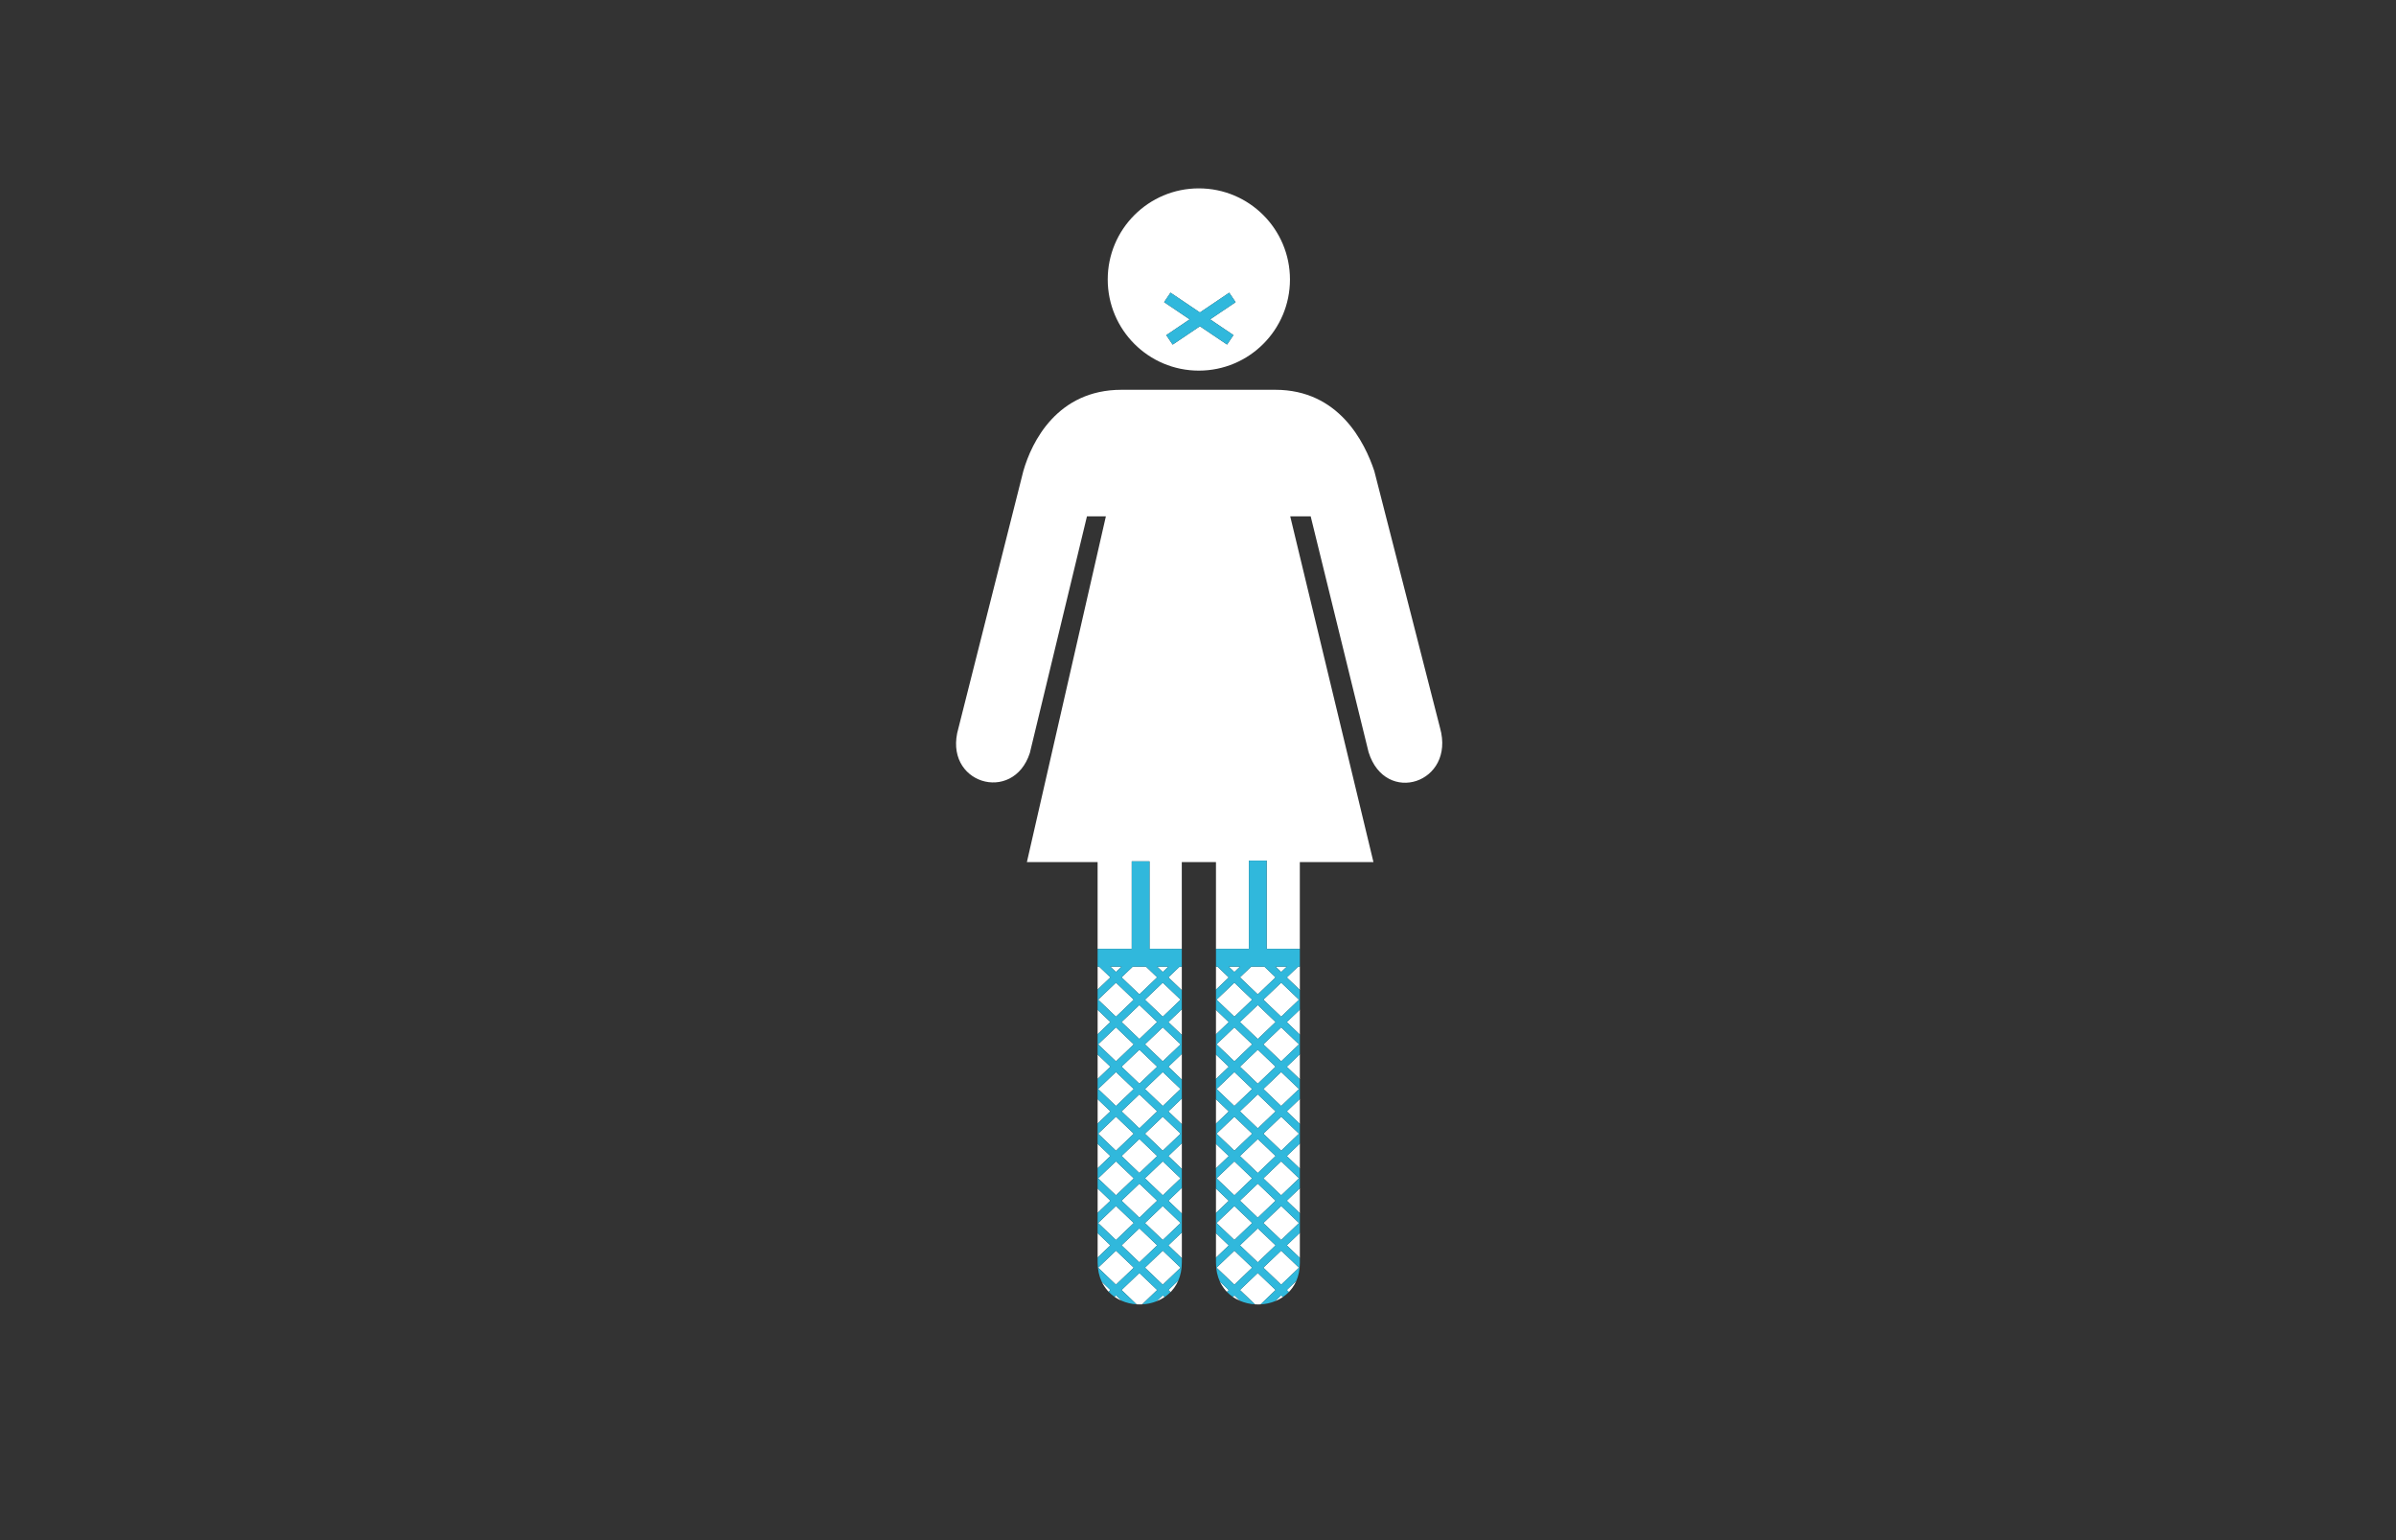 <?xml version="1.0" encoding="utf-8"?>
<!-- Generator: Adobe Illustrator 16.0.0, SVG Export Plug-In . SVG Version: 6.00 Build 0)  -->
<!DOCTYPE svg PUBLIC "-//W3C//DTD SVG 1.1//EN" "http://www.w3.org/Graphics/SVG/1.1/DTD/svg11.dtd">
<svg version="1.1" id="Layer_1" xmlns="http://www.w3.org/2000/svg" xmlns:xlink="http://www.w3.org/1999/xlink" x="0px" y="0px"
	 width="420px" height="270px" viewBox="0 0 420 270" enable-background="new 0 0 420 270" xml:space="preserve">
<rect x="0" y="0" width="420" height="270" fill="#333333" stroke="none"/>
<g>
	<path fill="#FFFFFF" d="M252.425,127.599l-11.519-45.02c-1.687-5.058-6.213-14.246-17.355-14.246h-26.964
		c-11.248,0-15.74,9.117-17.205,14.246l-11.374,45.062c-2.838,9.694,9.582,13.407,12.516,4.36l10.012-41.482h3.317l-13.845,60.61
		h6.583h5.811l0.001,13.828v0.335v0.353v0.697h1.223h0.363h0.362h2.537h0.363h0.361h0.774v-1.129v-0.346v-0.346v-2.031v-0.346
		v-0.346v-1.864v-0.686v-1.869v-0.345v-0.337v-5.696h3.116v5.27v0.338v0.352v1.868v0.339v0.354v0.15v0.336v0.346v1.868v0.346v0.346
		v1.184v0.346v0.346v1.553h0.33h0.361h0.363h2.537h0.362h0.362h1.344v-0.585l0-0.347v-0.336l-0.002-13.945h2.977h0.377h2.637v13.838
		v0.334v0.363v0.678h1.231h0.363h0.361h2.536h0.364h0.361h0.556v-1.337v-0.346v-0.346v-1.615v-0.346v-0.346v-1.853v-0.363v-0.404
		v-0.33v-1.869v-0.361v-0.339v-5.616h3.116v5.611v0.336v0.362v1.869v0.327v0.424v0.36v1.853v0.346v0.347v1.6v0.347v0.346v1.344
		h0.549h0.361h0.363h2.536h0.362h0.362h1.28v-0.632v-0.36v-0.339v-13.882h6.204h6.7l-14.589-60.61h3.587l10.146,41.335
		C242.84,141.295,255.154,137.279,252.425,127.599z"/>
	<polygon fill="#FFFFFF" points="204.094,169.457 203.557,169.457 203.194,169.457 202.832,169.457 203.824,170.404 
		204.817,169.457 204.455,169.457 	"/>
	<polygon fill="#FFFFFF" points="192.403,177.033 192.403,177.382 192.403,177.73 192.403,180.616 192.403,180.956 192.404,181.307 
		194.643,179.17 	"/>
	<polygon fill="#FFFFFF" points="200.7,214.404 203.823,217.385 206.947,214.402 203.824,211.423 	"/>
	<polygon fill="#FFFFFF" points="192.404,184.863 192.404,185.212 192.404,185.56 192.404,188.446 192.404,188.787 192.404,189.136 
		194.643,187 	"/>
	<polygon fill="#FFFFFF" points="192.494,222.234 195.617,225.215 198.743,222.232 195.619,219.253 	"/>
	<polygon fill="#FFFFFF" points="199.722,215.339 196.598,218.318 199.722,221.299 202.846,218.318 	"/>
	<polygon fill="#FFFFFF" points="200.7,222.232 203.825,225.215 206.949,222.234 203.823,219.253 	"/>
	<polygon fill="#FFFFFF" points="200.7,183.084 203.823,186.064 206.948,183.082 203.824,180.102 	"/>
	<polygon fill="#FFFFFF" points="192.404,192.694 192.404,193.044 192.404,193.39 192.404,196.274 192.404,196.617 192.404,196.964 
		194.643,194.829 	"/>
	<polygon fill="#FFFFFF" points="196.611,169.457 196.25,169.457 195.887,169.457 195.351,169.457 194.989,169.457 194.626,169.457 
		195.618,170.404 	"/>
	<polygon fill="#FFFFFF" points="200.7,190.913 203.824,193.895 206.947,190.915 203.823,187.934 	"/>
	<polygon fill="#FFFFFF" points="200.7,175.252 203.824,178.234 206.948,175.252 203.824,172.271 	"/>
	<polygon fill="#FFFFFF" points="200.7,206.572 203.824,209.555 206.948,206.575 203.823,203.594 	"/>
	<polygon fill="#FFFFFF" points="206.778,169.457 204.805,171.339 207.163,173.587 207.163,173.251 207.163,172.907 
		207.162,169.783 207.162,169.457 207.142,169.457 	"/>
	<polygon fill="#FFFFFF" points="200.7,198.745 203.823,201.725 206.947,198.743 203.824,195.764 	"/>
	<polygon fill="#FFFFFF" points="192.67,169.457 192.403,169.457 192.403,169.55 192.403,169.902 192.403,172.789 192.403,173.125 
		192.403,173.475 194.643,171.339 	"/>
	<polygon fill="#FFFFFF" points="200.876,169.457 200.513,169.457 200.152,169.457 199.292,169.457 198.93,169.457 198.568,169.457 
		196.598,171.338 199.722,174.318 202.846,171.338 	"/>
	<path fill="#FFFFFF" d="M202.744,228.116c0.239-0.094,0.471-0.201,0.699-0.319c0.163-0.084,0.322-0.174,0.478-0.271
		c0.075-0.046,0.148-0.094,0.221-0.143l-0.313-0.3L202.744,228.116z"/>
	<polygon fill="#FFFFFF" points="207.168,204.919 207.168,204.577 207.168,204.232 207.167,201.1 207.167,200.754 207.167,200.413 
		204.805,202.665 	"/>
	<polygon fill="#FFFFFF" points="199.722,199.68 196.598,202.659 199.722,205.639 202.846,202.659 	"/>
	<polygon fill="#FFFFFF" points="199.722,191.85 196.598,194.829 199.722,197.809 202.846,194.829 	"/>
	<path fill="#FFFFFF" d="M205.186,226.512c0.057-0.058,0.118-0.11,0.173-0.171c0.325-0.356,0.613-0.756,0.861-1.194
		c0.12-0.211,0.229-0.431,0.329-0.661l-1.744,1.663L205.186,226.512z"/>
	<path fill="#FFFFFF" d="M199.722,223.167l-3.125,2.981l2.626,2.507c0.126,0.009,0.252,0.013,0.379,0.016
		c0.078,0.002,0.155,0.006,0.233,0.006c0.126-0.001,0.252-0.01,0.378-0.016l2.632-2.513L199.722,223.167z"/>
	<polygon fill="#FFFFFF" points="199.722,213.469 202.846,210.488 199.722,207.507 196.598,210.488 	"/>
	<polygon fill="#FFFFFF" points="207.166,197.089 207.166,196.744 207.166,196.399 207.166,193.271 207.166,192.925 
		207.166,192.585 204.805,194.837 	"/>
	<polygon fill="#FFFFFF" points="207.169,212.748 207.169,212.407 207.169,212.062 207.168,208.929 207.168,208.583 207.168,208.24 
		204.805,210.493 	"/>
	<polygon fill="#FFFFFF" points="207.165,189.26 207.165,188.914 207.165,188.569 207.165,185.44 207.165,185.095 207.164,184.758 
		204.805,187.01 	"/>
	<polygon fill="#FFFFFF" points="207.17,220.578 207.17,220.239 207.17,219.895 207.17,216.755 207.169,216.409 207.169,216.063 
		204.804,218.32 	"/>
	<polygon fill="#FFFFFF" points="207.164,181.431 207.164,181.083 207.164,180.737 207.163,177.614 207.163,177.269 
		207.163,176.933 204.805,179.182 	"/>
	<polygon fill="#FFFFFF" points="192.405,216.183 192.406,216.537 192.406,216.877 192.406,219.761 192.406,220.109 
		192.406,220.453 194.643,218.318 	"/>
	<polygon fill="#FFFFFF" points="198.743,198.745 195.618,195.764 192.496,198.743 195.619,201.725 	"/>
	<polygon fill="#FFFFFF" points="192.405,208.355 192.405,208.707 192.405,209.049 192.405,211.932 192.405,212.278 
		192.405,212.625 194.643,210.49 	"/>
	<polygon fill="#FFFFFF" points="192.405,200.524 192.405,200.877 192.405,201.22 192.405,204.104 192.405,204.449 192.405,204.795 
		194.643,202.66 	"/>
	<polygon fill="#FFFFFF" points="198.743,206.572 195.619,203.594 192.495,206.575 195.618,209.555 	"/>
	<polygon fill="#FFFFFF" points="198.743,190.913 195.619,187.934 192.496,190.915 195.618,193.895 	"/>
	<polygon fill="#FFFFFF" points="198.743,175.252 195.618,172.271 192.495,175.252 195.618,178.234 	"/>
	<path fill="#FFFFFF" d="M193.136,224.713c0.127,0.268,0.27,0.52,0.425,0.76c0.183,0.282,0.379,0.55,0.596,0.795
		c0.055,0.062,0.112,0.122,0.169,0.182l0.315-0.301L193.136,224.713z"/>
	<polygon fill="#FFFFFF" points="199.722,184.02 196.598,186.999 199.722,189.979 202.846,186.999 	"/>
	<path fill="#FFFFFF" d="M195.359,227.333c0.07,0.049,0.143,0.094,0.215,0.14c0.086,0.055,0.169,0.115,0.257,0.167
		c0.251,0.146,0.512,0.271,0.778,0.386l-0.988-0.942L195.359,227.333z"/>
	<polygon fill="#FFFFFF" points="198.743,214.404 195.618,211.423 192.496,214.402 195.619,217.385 	"/>
	<polygon fill="#FFFFFF" points="198.743,183.084 195.618,180.102 192.495,183.082 195.619,186.064 	"/>
	<polygon fill="#FFFFFF" points="199.722,176.186 196.598,179.168 199.722,182.15 202.846,179.168 	"/>
	<path fill="#30B8DC" d="M205.456,166.342h-0.362h-2.537h-0.363h-0.361h-0.33v-1.553v-0.346v-0.346v-1.184v-0.346v-0.346v-1.868
		v-0.346v-0.336v-0.15v-0.354v-0.339v-1.868v-0.352v-0.338v-5.27h-3.116v5.696v0.337v0.345v1.869v0.686v1.864v0.346v0.346v2.031
		v0.346v0.346v1.129h-0.774h-0.361h-0.363h-2.537h-0.362h-0.363h-1.223v2.86v0.255h0.267l1.973,1.882l-2.24,2.136l0,3.559
		l2.24,2.137l-2.239,2.137v3.557l2.239,2.137l-2.239,2.136l0,3.559l2.239,2.135l-2.239,2.135l0,3.561l2.238,2.136l-2.238,2.135
		v3.561l2.238,2.135l-2.238,2.135v3.558l2.238,2.136l-2.237,2.135v0.834c0,1.321,0.271,2.459,0.731,3.426l1.505,1.436l-0.315,0.301
		c0.316,0.331,0.662,0.626,1.032,0.884l0.262-0.25l0.988,0.942c0.825,0.357,1.713,0.568,2.615,0.63l-2.626-2.507l3.125-2.981
		l3.124,2.981l-2.632,2.513c0.868-0.045,1.726-0.227,2.53-0.545l1.083-1.033l0.313,0.3c0.375-0.253,0.724-0.544,1.045-0.871
		l-0.381-0.363l1.744-1.663c0.395-0.916,0.621-1.981,0.621-3.198v-0.709l-2.366-2.258l2.365-2.257l0-3.315l-2.364-2.255l2.363-2.253
		l0-3.321l-2.363-2.254l2.362-2.252l-0.001-3.324l-2.361-2.252l2.361-2.252l0-3.325l-2.36-2.25l2.359-2.252v-3.327l-2.359-2.249
		l2.358-2.249l0-3.346l-2.358-2.248l1.973-1.882h0.365h0.02v-0.02v-0.348l0-2.748h-1.344H205.456z M196.598,202.659l3.124-2.979
		l3.124,2.979l-3.124,2.979L196.598,202.659z M202.846,210.488l-3.124,2.98l-3.124-2.98l3.124-2.981L202.846,210.488z
		 M196.598,194.829l3.124-2.979l3.124,2.979l-3.124,2.979L196.598,194.829z M196.598,186.999l3.124-2.979l3.124,2.979l-3.124,2.979
		L196.598,186.999z M196.598,179.168l3.124-2.982l3.124,2.982l-3.124,2.982L196.598,179.168z M196.598,171.338l1.97-1.881h0.362
		h0.362h0.859h0.362h0.362l1.97,1.881l-3.124,2.98L196.598,171.338z M194.626,169.457h0.363h0.362h0.536h0.362h0.361l-0.993,0.947
		L194.626,169.457z M192.495,175.252l3.123-2.98l3.125,2.98l-3.125,2.982L192.495,175.252z M192.495,183.082l3.123-2.98l3.125,2.982
		l-3.124,2.98L192.495,183.082z M192.496,190.915l3.123-2.981l3.124,2.979l-3.125,2.981L192.496,190.915z M192.496,198.743
		l3.122-2.979l3.125,2.981l-3.124,2.979L192.496,198.743z M192.495,206.575l3.124-2.981l3.124,2.979l-3.125,2.982L192.495,206.575z
		 M192.496,214.402l3.122-2.979l3.125,2.981l-3.124,2.98L192.496,214.402z M195.617,225.215l-3.123-2.98l3.125-2.981l3.124,2.979
		L195.617,225.215z M196.598,218.318l3.124-2.979l3.124,2.979l-3.124,2.98L196.598,218.318z M206.949,222.234l-3.124,2.98
		l-3.125-2.982l3.122-2.979L206.949,222.234z M206.947,214.402l-3.124,2.982l-3.122-2.98l3.124-2.981L206.947,214.402z
		 M206.948,206.575l-3.124,2.979l-3.124-2.982l3.123-2.979L206.948,206.575z M206.947,198.743l-3.124,2.981l-3.122-2.979
		l3.124-2.981L206.947,198.743z M206.947,190.915l-3.122,2.979l-3.124-2.981l3.123-2.979L206.947,190.915z M206.948,183.082
		l-3.125,2.982l-3.122-2.98l3.124-2.982L206.948,183.082z M206.948,175.252l-3.123,2.982l-3.124-2.982l3.124-2.98L206.948,175.252z
		 M203.824,170.404l-0.992-0.947h0.362h0.363h0.536h0.361h0.362L203.824,170.404z"/>
	<polygon fill="#FFFFFF" points="224.849,169.457 224.313,169.457 223.95,169.457 223.589,169.457 224.581,170.404 225.573,169.457 
		225.211,169.457 	"/>
	<polygon fill="#FFFFFF" points="227.854,181.37 227.854,181.021 227.854,180.673 227.854,177.678 227.854,177.33 227.854,176.993 
		225.559,179.182 	"/>
	<polygon fill="#FFFFFF" points="221.632,169.457 221.27,169.457 220.906,169.457 220.047,169.457 219.686,169.457 219.323,169.457 
		217.353,171.338 220.478,174.318 223.602,171.338 	"/>
	<polygon fill="#FFFFFF" points="227.854,197.025 227.854,196.68 227.854,196.333 227.854,193.337 227.854,192.989 227.854,192.648 
		225.559,194.837 	"/>
	<path fill="#FFFFFF" d="M216.106,227.354c0.068,0.047,0.139,0.091,0.209,0.135c0.107,0.068,0.214,0.138,0.324,0.2
		c0.234,0.132,0.478,0.248,0.725,0.354l-0.989-0.944L216.106,227.354z"/>
	<polygon fill="#FFFFFF" points="221.456,175.252 224.581,178.234 227.704,175.252 224.581,172.271 	"/>
	<path fill="#FFFFFF" d="M223.513,228.103c0.244-0.098,0.481-0.208,0.714-0.331c0.149-0.08,0.296-0.165,0.439-0.256
		c0.074-0.047,0.148-0.093,0.221-0.142l-0.305-0.291L223.513,228.103z"/>
	<polygon fill="#FFFFFF" points="227.854,204.854 227.854,204.512 227.854,204.164 227.854,201.167 227.854,200.819 
		227.854,200.477 225.559,202.665 	"/>
	<path fill="#FFFFFF" d="M220.478,223.167l-3.125,2.981l2.631,2.511c0.126,0.008,0.253,0.014,0.379,0.017
		c0.076,0.001,0.151,0.003,0.228,0.002c0.126-0.001,0.252-0.008,0.378-0.015l2.635-2.515L220.478,223.167z"/>
	<polygon fill="#FFFFFF" points="220.478,176.186 217.353,179.168 220.478,182.15 223.602,179.168 	"/>
	<polygon fill="#FFFFFF" points="217.367,169.457 217.006,169.457 216.643,169.457 216.108,169.457 215.745,169.457 
		215.383,169.457 216.375,170.404 	"/>
	<polygon fill="#FFFFFF" points="220.478,215.339 217.353,218.318 220.478,221.299 223.602,218.318 	"/>
	<path fill="#FFFFFF" d="M225.926,226.498c0.057-0.059,0.114-0.115,0.169-0.177c0.297-0.331,0.565-0.693,0.797-1.094
		c0.123-0.214,0.235-0.438,0.337-0.671l-1.669,1.592L225.926,226.498z"/>
	<polygon fill="#FFFFFF" points="227.854,189.198 227.854,188.85 227.854,188.503 227.854,185.506 227.854,185.158 227.854,184.819 
		225.559,187.01 	"/>
	<polygon fill="#FFFFFF" points="213.25,222.234 216.374,225.215 219.498,222.232 216.376,219.253 	"/>
	<polygon fill="#FFFFFF" points="225.559,171.354 227.854,173.542 227.854,173.19 227.854,172.844 227.854,169.847 227.854,169.498 
		227.854,169.457 227.546,169.457 	"/>
	<polygon fill="#FFFFFF" points="219.498,214.404 216.375,211.423 213.251,214.402 216.376,217.385 	"/>
	<polygon fill="#FFFFFF" points="219.498,183.084 216.375,180.102 213.25,183.082 216.376,186.064 	"/>
	<polygon fill="#FFFFFF" points="227.854,220.511 227.854,220.171 227.854,219.824 227.854,216.826 227.854,216.478 
		227.854,216.131 225.559,218.32 	"/>
	<polygon fill="#FFFFFF" points="227.854,212.682 227.854,212.34 227.854,211.993 227.854,208.997 227.854,208.649 227.854,208.305 
		225.559,210.493 	"/>
	<polygon fill="#FFFFFF" points="219.498,175.252 216.375,172.271 213.25,175.252 216.375,178.234 	"/>
	<polygon fill="#FFFFFF" points="220.478,213.469 223.602,210.488 220.478,207.507 217.353,210.488 	"/>
	<polygon fill="#FFFFFF" points="220.478,191.85 217.353,194.829 220.478,197.809 223.602,194.829 	"/>
	<polygon fill="#FFFFFF" points="213.15,184.871 213.15,185.203 213.15,185.549 213.15,188.456 213.15,188.797 213.15,189.156 
		215.396,187.014 	"/>
	<polygon fill="#FFFFFF" points="219.498,198.745 216.375,195.764 213.251,198.743 216.376,201.725 	"/>
	<polygon fill="#FFFFFF" points="220.478,199.68 217.353,202.659 220.478,205.639 223.602,202.659 	"/>
	<polygon fill="#FFFFFF" points="213.15,192.701 213.15,193.034 213.15,193.379 213.15,196.285 213.15,196.627 213.15,196.986 
		215.396,194.844 	"/>
	<polygon fill="#FFFFFF" points="213.15,177.041 213.15,177.373 213.15,177.721 213.15,180.627 213.15,180.966 213.15,181.326 
		215.396,179.184 	"/>
	<polygon fill="#FFFFFF" points="219.498,206.572 216.376,203.594 213.25,206.575 216.375,209.555 	"/>
	<polygon fill="#FFFFFF" points="221.456,190.913 224.581,193.895 227.703,190.915 224.579,187.934 	"/>
	<polygon fill="#FFFFFF" points="213.407,169.457 213.15,169.457 213.15,169.541 213.15,169.893 213.15,172.799 213.15,173.134 
		213.15,173.496 215.396,171.354 	"/>
	<polygon fill="#FFFFFF" points="221.456,214.404 224.579,217.385 227.703,214.402 224.581,211.423 	"/>
	<polygon fill="#FFFFFF" points="220.478,184.02 217.353,186.999 220.478,189.979 223.602,186.999 	"/>
	<polygon fill="#FFFFFF" points="221.456,198.745 224.579,201.725 227.703,198.743 224.581,195.764 	"/>
	<polygon fill="#FFFFFF" points="213.15,208.361 213.15,208.696 213.15,209.037 213.15,211.943 213.15,212.289 213.15,212.646 
		215.396,210.504 	"/>
	<path fill="#FFFFFF" d="M213.841,224.681c0.113,0.245,0.241,0.477,0.378,0.699c0.202,0.326,0.426,0.63,0.673,0.907
		c0.058,0.064,0.117,0.126,0.177,0.188l0.326-0.312L213.841,224.681z"/>
	<polygon fill="#FFFFFF" points="219.498,190.913 216.376,187.934 213.251,190.915 216.375,193.895 	"/>
	<polygon fill="#FFFFFF" points="221.456,183.084 224.579,186.064 227.704,183.082 224.581,180.102 	"/>
	<polygon fill="#FFFFFF" points="213.15,200.531 213.15,200.866 213.15,201.208 213.15,204.115 213.15,204.459 213.15,204.817 
		215.396,202.674 	"/>
	<polygon fill="#FFFFFF" points="221.456,206.572 224.581,209.555 227.704,206.575 224.579,203.594 	"/>
	<polygon fill="#FFFFFF" points="221.456,222.232 224.581,225.215 227.704,222.234 224.579,219.253 	"/>
	<polygon fill="#FFFFFF" points="213.15,216.189 213.15,216.526 213.15,216.865 213.15,219.773 213.15,220.121 213.15,220.475 
		215.396,218.333 	"/>
	<path fill="#30B8DC" d="M226.211,166.342h-0.362h-2.536h-0.363h-0.361h-0.549v-1.344v-0.346v-0.347v-1.6v-0.347v-0.346v-1.853
		v-0.36v-0.424v-0.327v-1.869v-0.362v-0.336v-5.611h-3.116v5.616v0.339v0.361v1.869v0.33v0.404v0.363v1.853v0.346v0.346v1.615v0.346
		v0.346v1.337h-0.556h-0.361h-0.364h-2.536h-0.361h-0.363h-1.231v2.869v0.246h0.258l1.988,1.896l-2.246,2.143v3.545l2.246,2.143
		l-2.246,2.143v3.545l2.246,2.143l-2.246,2.143v3.545l2.246,2.143l-2.246,2.143v3.545l2.246,2.143l-2.246,2.144v3.544l2.246,2.143
		l-2.246,2.143v3.543l2.246,2.144l-2.246,2.142v0.896c0,1.27,0.256,2.37,0.691,3.31l1.554,1.482l-0.326,0.312
		c0.317,0.33,0.665,0.623,1.037,0.879l0.269-0.256l0.989,0.944c0.827,0.353,1.717,0.56,2.62,0.617l-2.631-2.511l3.125-2.981
		l3.125,2.981l-2.635,2.515c0.875-0.048,1.738-0.235,2.545-0.561l1.069-1.02l0.305,0.291c0.373-0.255,0.721-0.547,1.039-0.876
		l-0.366-0.35l1.669-1.592c0.397-0.911,0.625-1.973,0.625-3.186v-0.86l-2.295-2.19l2.295-2.189v-3.449l-2.295-2.188l2.295-2.188
		v-3.45l-2.295-2.189l2.295-2.188v-3.451l-2.295-2.188l2.295-2.188v-3.45l-2.295-2.188l2.295-2.19v-3.449l-2.295-2.188l2.295-2.188
		v-3.451l-2.295-2.188l1.987-1.896h0.308v-0.294v-2.821h-1.28H226.211z M217.353,202.659l3.125-2.979l3.124,2.979l-3.124,2.979
		L217.353,202.659z M223.602,210.488l-3.124,2.98l-3.125-2.98l3.125-2.981L223.602,210.488z M217.353,194.829l3.125-2.979
		l3.124,2.979l-3.124,2.979L217.353,194.829z M217.353,186.999l3.125-2.979l3.124,2.979l-3.124,2.979L217.353,186.999z
		 M217.353,179.168l3.125-2.982l3.124,2.982l-3.124,2.982L217.353,179.168z M217.353,171.338l1.971-1.881h0.362h0.361h0.859h0.363
		h0.362l1.97,1.881l-3.124,2.98L217.353,171.338z M215.383,169.457h0.362h0.362h0.535h0.363h0.361l-0.992,0.947L215.383,169.457z
		 M213.25,175.252l3.125-2.98l3.123,2.98l-3.123,2.982L213.25,175.252z M213.25,183.082l3.125-2.98l3.123,2.982l-3.122,2.98
		L213.25,183.082z M213.251,190.915l3.125-2.981l3.122,2.979l-3.123,2.981L213.251,190.915z M213.251,198.743l3.124-2.979
		l3.123,2.981l-3.122,2.979L213.251,198.743z M213.25,206.575l3.126-2.981l3.122,2.979l-3.123,2.982L213.25,206.575z
		 M213.251,214.402l3.124-2.979l3.123,2.981l-3.122,2.98L213.251,214.402z M216.374,225.215l-3.124-2.98l3.126-2.981l3.122,2.979
		L216.374,225.215z M217.353,218.318l3.125-2.979l3.124,2.979l-3.124,2.98L217.353,218.318z M227.704,222.234l-3.123,2.98
		l-3.125-2.982l3.123-2.979L227.704,222.234z M227.703,214.402l-3.124,2.982l-3.123-2.98l3.125-2.981L227.703,214.402z
		 M227.704,206.575l-3.123,2.979l-3.125-2.982l3.123-2.979L227.704,206.575z M227.703,198.743l-3.124,2.981l-3.123-2.979
		l3.125-2.981L227.703,198.743z M227.703,190.915l-3.122,2.979l-3.125-2.981l3.123-2.979L227.703,190.915z M227.704,183.082
		l-3.125,2.982l-3.123-2.98l3.125-2.982L227.704,183.082z M227.704,175.252l-3.123,2.982l-3.125-2.982l3.125-2.98L227.704,175.252z
		 M224.581,170.404l-0.992-0.947h0.361h0.362h0.536h0.362h0.362L224.581,170.404z"/>
	<path fill="#FFFFFF" d="M210.145,64.974c8.825,0,15.976-7.152,15.976-15.979c0-8.822-7.151-15.972-15.976-15.972
		c-8.817,0-15.969,7.15-15.969,15.972C194.176,57.823,201.328,64.974,210.145,64.974z M205.18,51.308l5.153,3.474l5.14-3.466
		l1.118,1.658l-4.469,3.014l4.091,2.758l-1.118,1.658l-4.762-3.209l-4.774,3.219l-1.118-1.658l4.104-2.767l-4.482-3.021
		L205.18,51.308z"/>
	<polygon fill="#30B8DC" points="204.441,58.754 205.559,60.413 210.333,57.193 215.095,60.403 216.213,58.745 212.122,55.987 
		216.591,52.973 215.473,51.315 210.333,54.781 205.18,51.308 204.062,52.966 208.544,55.987 	"/>
</g>
</svg>
